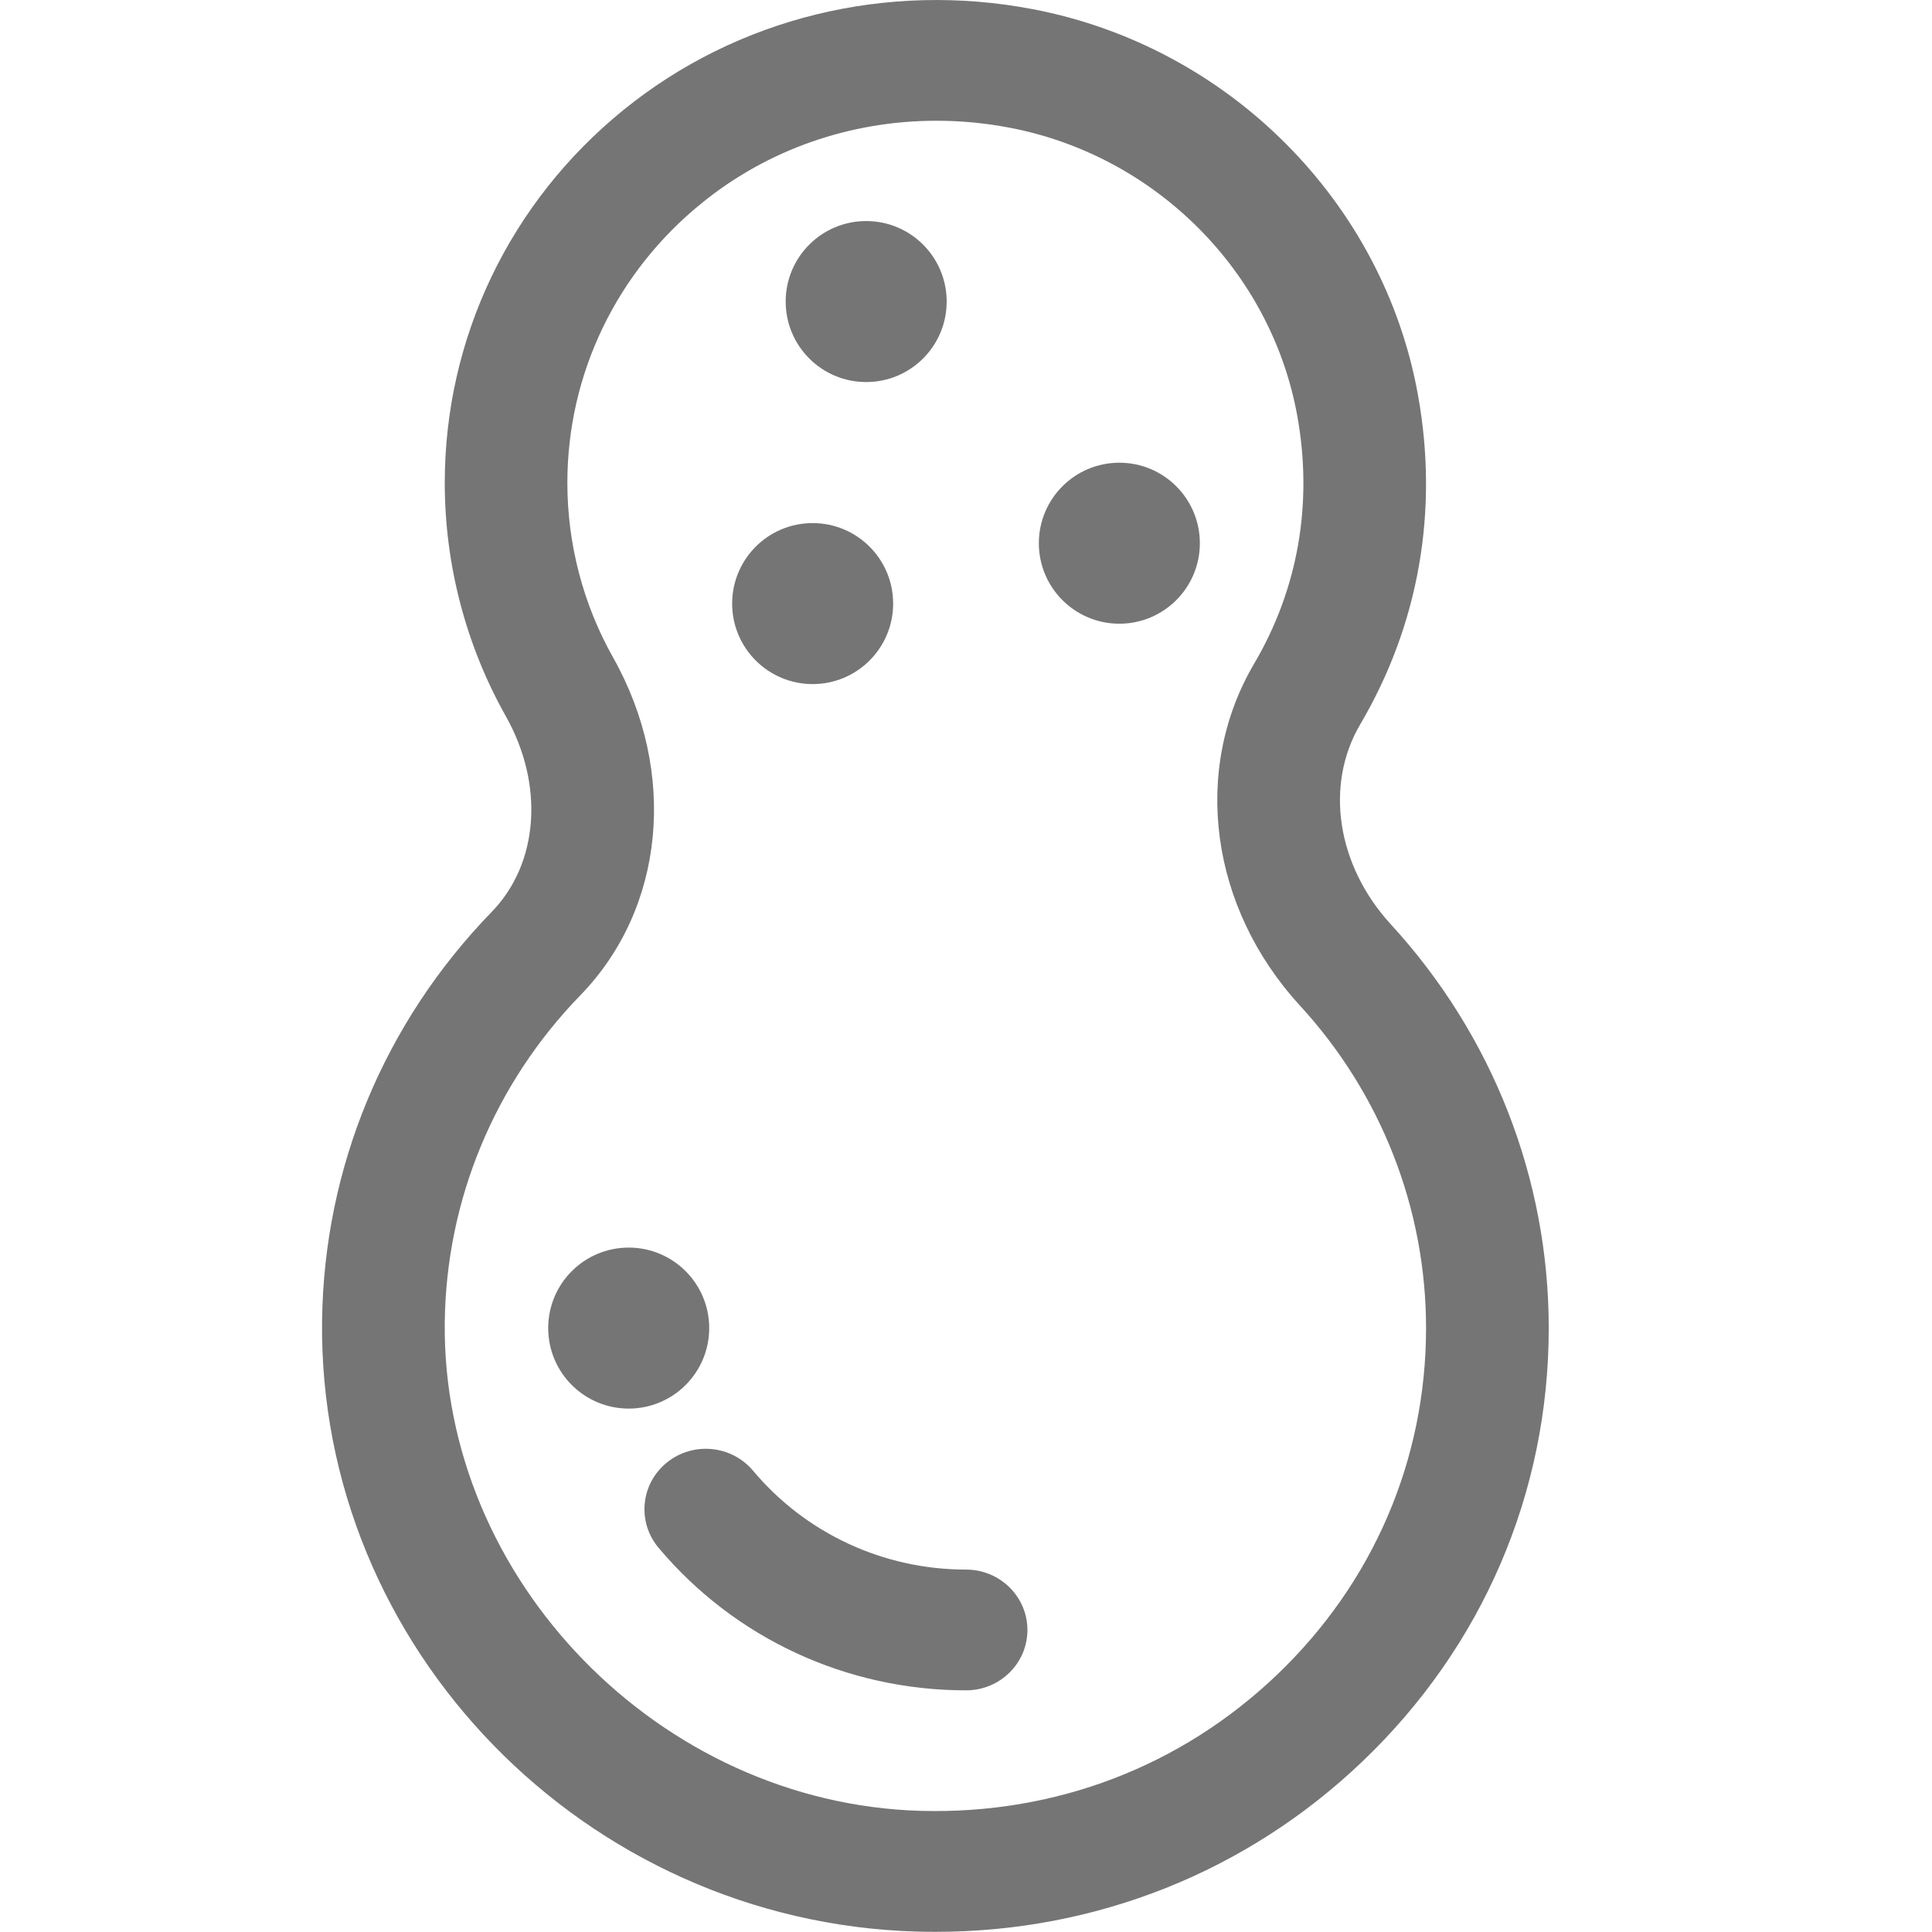 <?xml version="1.0" encoding="UTF-8"?>
<svg width="24px" height="24px" viewBox="0 0 24 24" version="1.1" xmlns="http://www.w3.org/2000/svg" xmlns:xlink="http://www.w3.org/1999/xlink">
    <!-- Generator: Sketch 48.2 (47327) - http://www.bohemiancoding.com/sketch -->
    <title>allergies/GY/peanuts</title>
    <desc>Created with Sketch.</desc>
    <defs></defs>
    <g id="Symbols" stroke="none" stroke-width="1" fill="none" fill-rule="evenodd" fill-opacity="0.54">
        <g id="allergies/GY/peanuts" fill="#000000" fill-rule="nonzero">
            <g id="peanuts" transform="translate(4, 0)">
                <ellipse id="Oval" cx="6.76" cy="3.746" rx="1" ry="1"></ellipse>
                <ellipse id="Oval" cx="9.905" cy="6.748" rx="1" ry="1"></ellipse>
                <ellipse id="Oval" cx="6.095" cy="7.498" rx="1" ry="1"></ellipse>
                <ellipse id="Oval" cx="3.81" cy="16.498" rx="1" ry="1"></ellipse>
                <path d="M8.001,19.498 C6.974,19.498 6.01,19.05 5.355,18.27 C5.087,17.951 4.608,17.905 4.283,18.169 C3.958,18.433 3.912,18.906 4.18,19.226 C5.125,20.352 6.517,20.998 8.001,20.998 C8.422,20.998 8.763,20.662 8.763,20.248 C8.763,19.834 8.421,19.498 8.001,19.498 Z" id="Shape"></path>
                <path d="M13.278,11.483 C12.606,10.751 12.453,9.752 12.898,8.997 C13.626,7.759 13.874,6.345 13.615,4.909 C13.184,2.506 11.262,0.58 8.835,0.115 C7.013,-0.234 5.156,0.221 3.745,1.366 C2.334,2.511 1.525,4.199 1.525,5.998 C1.525,7.013 1.787,8.015 2.284,8.898 C2.763,9.749 2.693,10.726 2.108,11.328 C0.773,12.702 0.025,14.504 0.001,16.405 C-0.049,20.47 3.265,23.875 7.389,23.995 C7.467,23.997 7.544,23.998 7.622,23.998 C9.616,23.998 11.492,23.251 12.926,21.88 C14.418,20.455 15.239,18.543 15.239,16.498 C15.239,14.642 14.542,12.861 13.278,11.483 Z M11.865,20.803 C10.673,21.943 9.113,22.542 7.434,22.495 C4.191,22.401 1.485,19.62 1.525,16.423 C1.544,14.905 2.142,13.463 3.209,12.364 C4.258,11.285 4.421,9.6 3.618,8.171 C3.245,7.511 3.048,6.759 3.048,5.998 C3.048,4.65 3.656,3.383 4.715,2.525 C5.538,1.855 6.567,1.5 7.632,1.5 C7.934,1.5 8.24,1.528 8.545,1.587 C10.357,1.934 11.793,3.373 12.116,5.17 C12.311,6.253 12.126,7.317 11.579,8.245 C10.802,9.566 11.03,11.272 12.147,12.49 C13.158,13.591 13.715,15.015 13.715,16.498 C13.715,18.134 13.058,19.663 11.865,20.803 Z" id="Shape"></path>
            </g>
        </g>
    </g>
</svg>